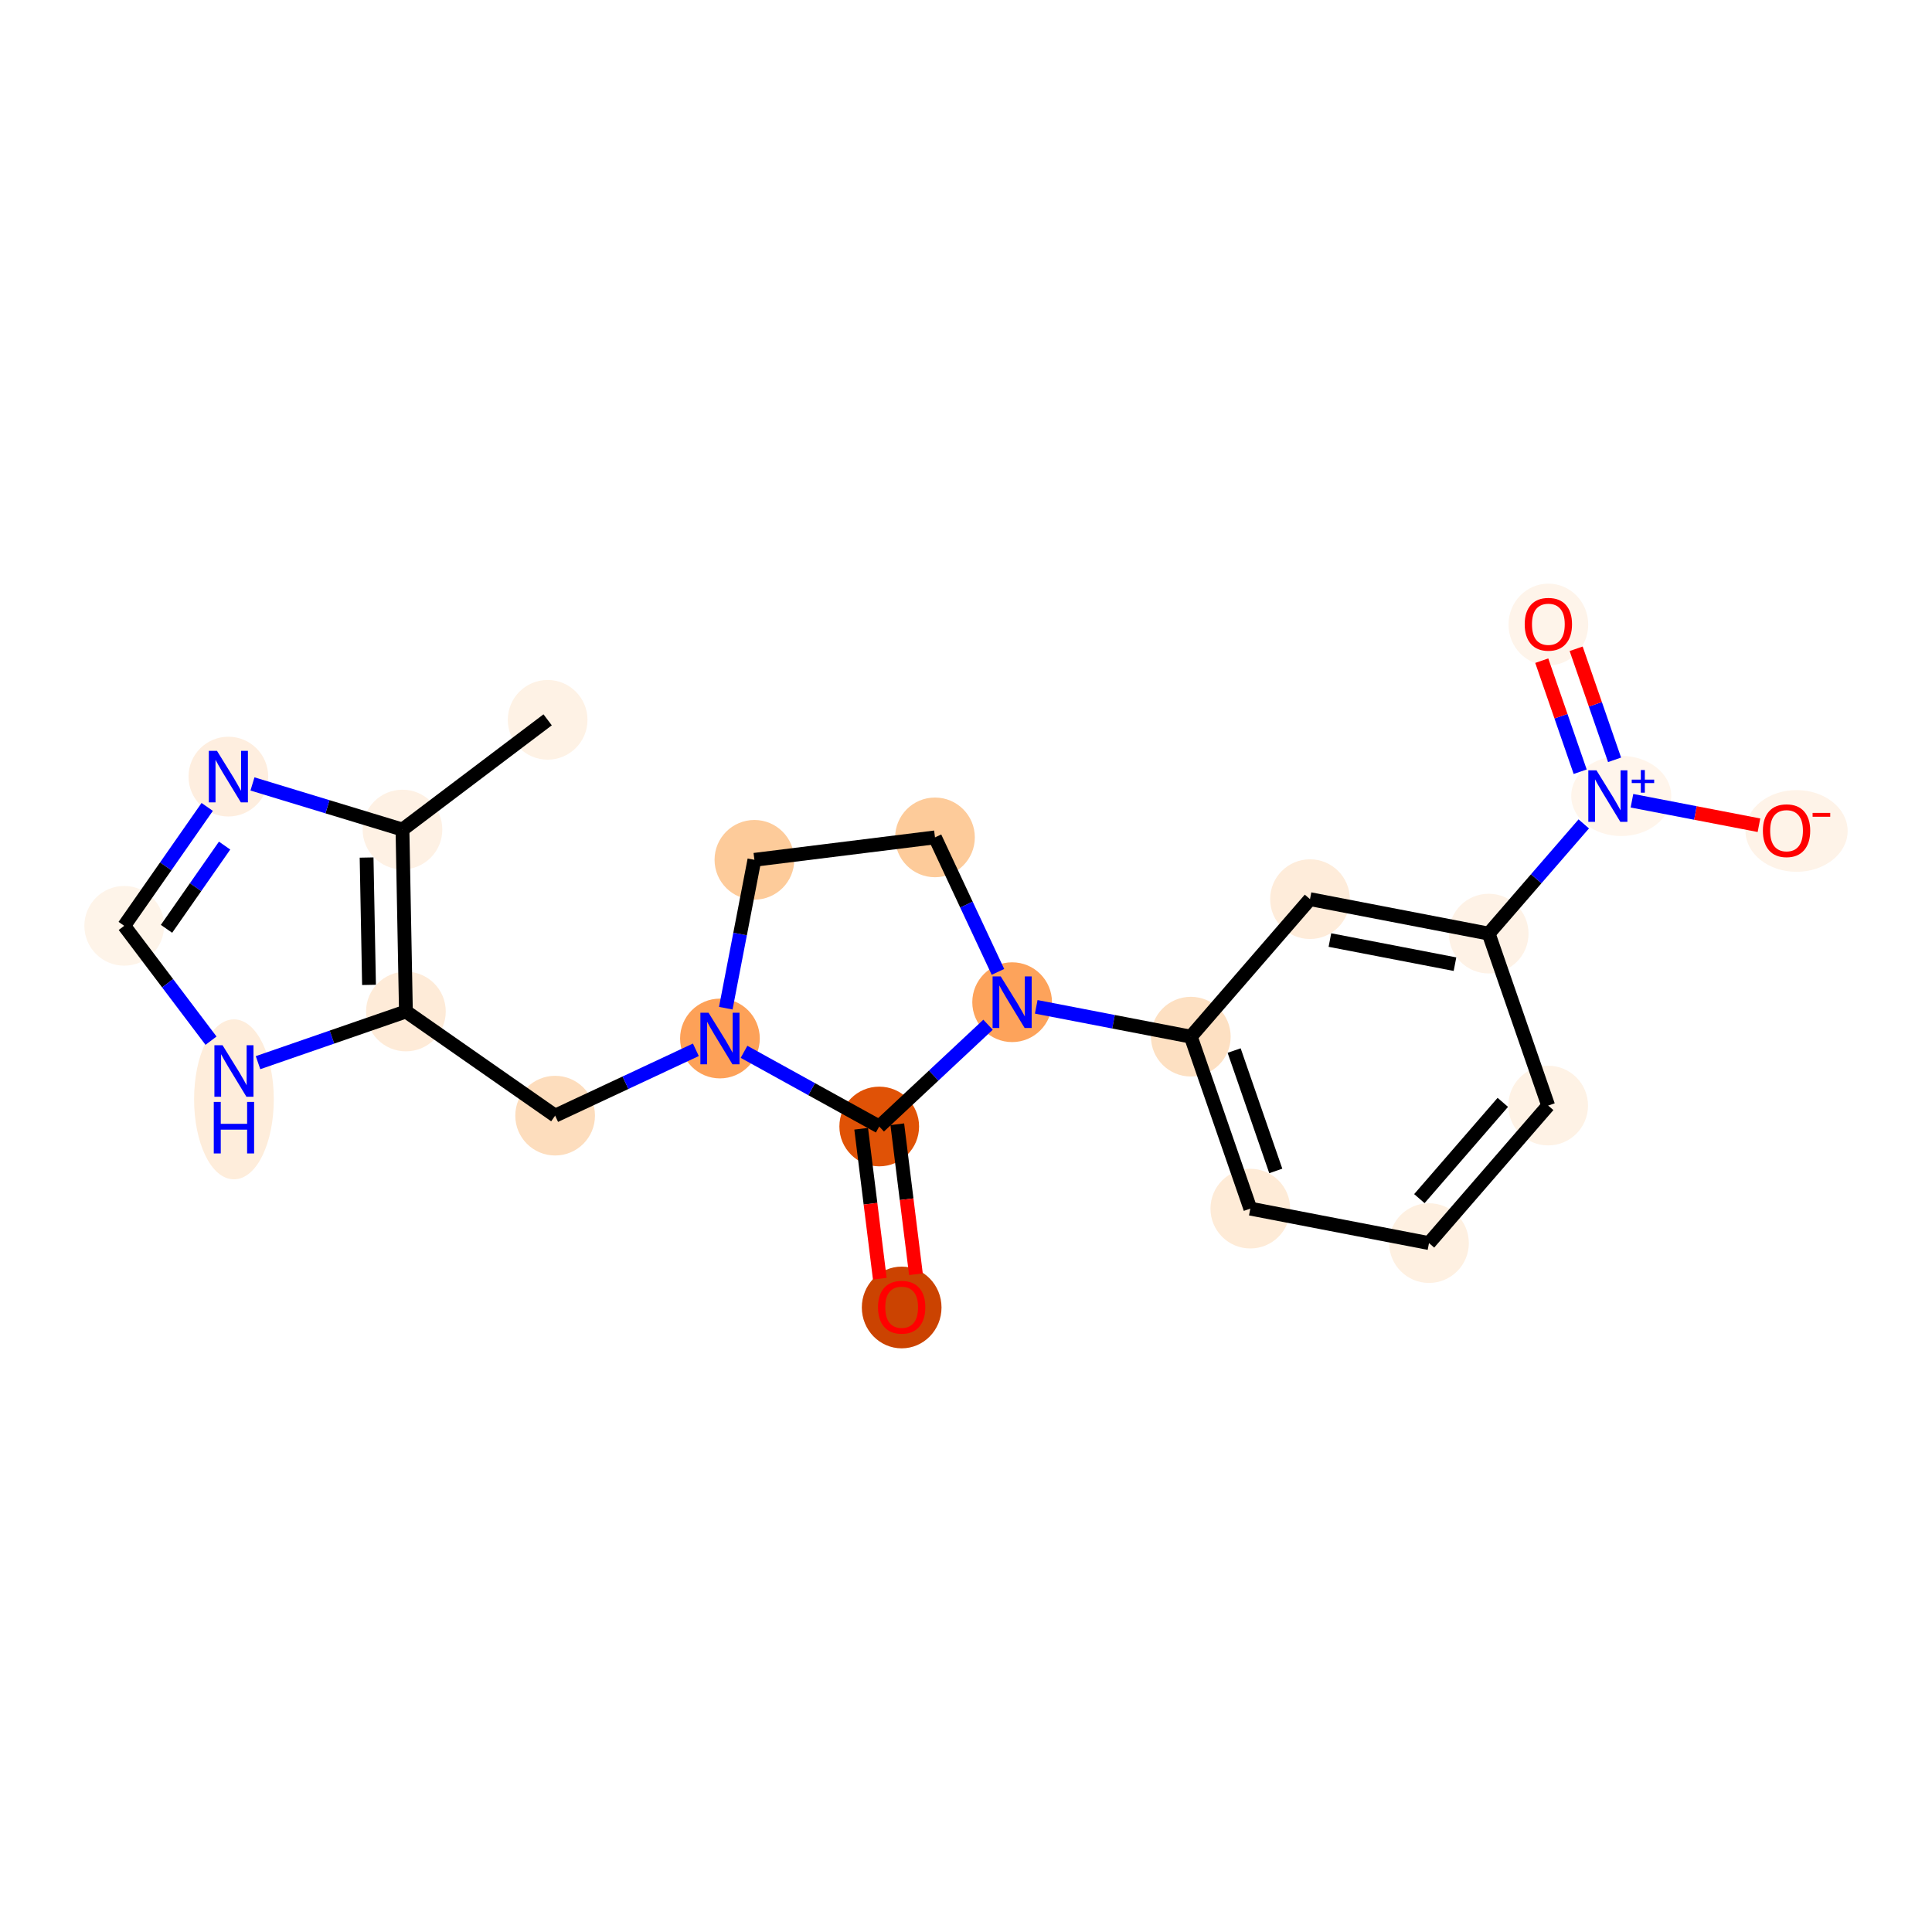 <?xml version='1.0' encoding='iso-8859-1'?>
<svg version='1.1' baseProfile='full'
              xmlns='http://www.w3.org/2000/svg'
                      xmlns:rdkit='http://www.rdkit.org/xml'
                      xmlns:xlink='http://www.w3.org/1999/xlink'
                  xml:space='preserve'
width='280px' height='280px' viewBox='0 0 280 280'>
<!-- END OF HEADER -->
<rect style='opacity:1.0;fill:#FFFFFF;stroke:none' width='280' height='280' x='0' y='0'> </rect>
<ellipse cx='79.368' cy='104.323' rx='5.275' ry='5.275'  style='fill:#FEF2E5;fill-rule:evenodd;stroke:#FEF2E5;stroke-width:1.0px;stroke-linecap:butt;stroke-linejoin:miter;stroke-opacity:1' />
<ellipse cx='58.329' cy='120.226' rx='5.275' ry='5.275'  style='fill:#FEF1E4;fill-rule:evenodd;stroke:#FEF1E4;stroke-width:1.0px;stroke-linecap:butt;stroke-linejoin:miter;stroke-opacity:1' />
<ellipse cx='33.097' cy='112.552' rx='5.275' ry='5.281'  style='fill:#FEEEDF;fill-rule:evenodd;stroke:#FEEEDF;stroke-width:1.0px;stroke-linecap:butt;stroke-linejoin:miter;stroke-opacity:1' />
<ellipse cx='18.002' cy='134.177' rx='5.275' ry='5.275'  style='fill:#FEF4E9;fill-rule:evenodd;stroke:#FEF4E9;stroke-width:1.0px;stroke-linecap:butt;stroke-linejoin:miter;stroke-opacity:1' />
<ellipse cx='33.904' cy='159.324' rx='5.275' ry='11.091'  style='fill:#FEEDDB;fill-rule:evenodd;stroke:#FEEDDB;stroke-width:1.0px;stroke-linecap:butt;stroke-linejoin:miter;stroke-opacity:1' />
<ellipse cx='58.828' cy='146.594' rx='5.275' ry='5.275'  style='fill:#FEEBD8;fill-rule:evenodd;stroke:#FEEBD8;stroke-width:1.0px;stroke-linecap:butt;stroke-linejoin:miter;stroke-opacity:1' />
<ellipse cx='80.454' cy='161.689' rx='5.275' ry='5.275'  style='fill:#FDDDBD;fill-rule:evenodd;stroke:#FDDDBD;stroke-width:1.0px;stroke-linecap:butt;stroke-linejoin:miter;stroke-opacity:1' />
<ellipse cx='104.339' cy='150.508' rx='5.275' ry='5.281'  style='fill:#FDA158;fill-rule:evenodd;stroke:#FDA158;stroke-width:1.0px;stroke-linecap:butt;stroke-linejoin:miter;stroke-opacity:1' />
<ellipse cx='109.334' cy='124.612' rx='5.275' ry='5.275'  style='fill:#FDCB9A;fill-rule:evenodd;stroke:#FDCB9A;stroke-width:1.0px;stroke-linecap:butt;stroke-linejoin:miter;stroke-opacity:1' />
<ellipse cx='135.505' cy='121.36' rx='5.275' ry='5.275'  style='fill:#FDCB9A;fill-rule:evenodd;stroke:#FDCB9A;stroke-width:1.0px;stroke-linecap:butt;stroke-linejoin:miter;stroke-opacity:1' />
<ellipse cx='146.686' cy='145.246' rx='5.275' ry='5.281'  style='fill:#FDA35B;fill-rule:evenodd;stroke:#FDA35B;stroke-width:1.0px;stroke-linecap:butt;stroke-linejoin:miter;stroke-opacity:1' />
<ellipse cx='172.582' cy='150.24' rx='5.275' ry='5.275'  style='fill:#FDE0C2;fill-rule:evenodd;stroke:#FDE0C2;stroke-width:1.0px;stroke-linecap:butt;stroke-linejoin:miter;stroke-opacity:1' />
<ellipse cx='181.205' cy='175.163' rx='5.275' ry='5.275'  style='fill:#FEEBD7;fill-rule:evenodd;stroke:#FEEBD7;stroke-width:1.0px;stroke-linecap:butt;stroke-linejoin:miter;stroke-opacity:1' />
<ellipse cx='207.1' cy='180.158' rx='5.275' ry='5.275'  style='fill:#FEF0E1;fill-rule:evenodd;stroke:#FEF0E1;stroke-width:1.0px;stroke-linecap:butt;stroke-linejoin:miter;stroke-opacity:1' />
<ellipse cx='224.373' cy='160.228' rx='5.275' ry='5.275'  style='fill:#FEF2E5;fill-rule:evenodd;stroke:#FEF2E5;stroke-width:1.0px;stroke-linecap:butt;stroke-linejoin:miter;stroke-opacity:1' />
<ellipse cx='215.751' cy='135.305' rx='5.275' ry='5.275'  style='fill:#FEF2E6;fill-rule:evenodd;stroke:#FEF2E6;stroke-width:1.0px;stroke-linecap:butt;stroke-linejoin:miter;stroke-opacity:1' />
<ellipse cx='234.963' cy='115.356' rx='6.748' ry='5.309'  style='fill:#FFF5EB;fill-rule:evenodd;stroke:#FFF5EB;stroke-width:1.0px;stroke-linecap:butt;stroke-linejoin:miter;stroke-opacity:1' />
<ellipse cx='224.401' cy='90.51' rx='5.275' ry='5.423'  style='fill:#FEF4EA;fill-rule:evenodd;stroke:#FEF4EA;stroke-width:1.0px;stroke-linecap:butt;stroke-linejoin:miter;stroke-opacity:1' />
<ellipse cx='260.371' cy='120.428' rx='6.902' ry='5.423'  style='fill:#FEF3E8;fill-rule:evenodd;stroke:#FEF3E8;stroke-width:1.0px;stroke-linecap:butt;stroke-linejoin:miter;stroke-opacity:1' />
<ellipse cx='189.855' cy='130.311' rx='5.275' ry='5.275'  style='fill:#FEECDA;fill-rule:evenodd;stroke:#FEECDA;stroke-width:1.0px;stroke-linecap:butt;stroke-linejoin:miter;stroke-opacity:1' />
<ellipse cx='127.424' cy='163.26' rx='5.275' ry='5.275'  style='fill:#E05206;fill-rule:evenodd;stroke:#E05206;stroke-width:1.0px;stroke-linecap:butt;stroke-linejoin:miter;stroke-opacity:1' />
<ellipse cx='130.677' cy='189.49' rx='5.275' ry='5.423'  style='fill:#CB4301;fill-rule:evenodd;stroke:#CB4301;stroke-width:1.0px;stroke-linecap:butt;stroke-linejoin:miter;stroke-opacity:1' />
<path class='bond-0 atom-0 atom-1' d='M 79.368,104.323 L 58.329,120.226' style='fill:none;fill-rule:evenodd;stroke:#000000;stroke-width:2.0px;stroke-linecap:butt;stroke-linejoin:miter;stroke-opacity:1' />
<path class='bond-1 atom-1 atom-2' d='M 58.329,120.226 L 47.459,116.92' style='fill:none;fill-rule:evenodd;stroke:#000000;stroke-width:2.0px;stroke-linecap:butt;stroke-linejoin:miter;stroke-opacity:1' />
<path class='bond-1 atom-1 atom-2' d='M 47.459,116.92 L 36.589,113.614' style='fill:none;fill-rule:evenodd;stroke:#0000FF;stroke-width:2.0px;stroke-linecap:butt;stroke-linejoin:miter;stroke-opacity:1' />
<path class='bond-21 atom-5 atom-1' d='M 58.828,146.594 L 58.329,120.226' style='fill:none;fill-rule:evenodd;stroke:#000000;stroke-width:2.0px;stroke-linecap:butt;stroke-linejoin:miter;stroke-opacity:1' />
<path class='bond-21 atom-5 atom-1' d='M 53.48,142.738 L 53.13,124.281' style='fill:none;fill-rule:evenodd;stroke:#000000;stroke-width:2.0px;stroke-linecap:butt;stroke-linejoin:miter;stroke-opacity:1' />
<path class='bond-2 atom-2 atom-3' d='M 30.03,116.946 L 24.016,125.562' style='fill:none;fill-rule:evenodd;stroke:#0000FF;stroke-width:2.0px;stroke-linecap:butt;stroke-linejoin:miter;stroke-opacity:1' />
<path class='bond-2 atom-2 atom-3' d='M 24.016,125.562 L 18.002,134.177' style='fill:none;fill-rule:evenodd;stroke:#000000;stroke-width:2.0px;stroke-linecap:butt;stroke-linejoin:miter;stroke-opacity:1' />
<path class='bond-2 atom-2 atom-3' d='M 32.551,122.549 L 28.341,128.581' style='fill:none;fill-rule:evenodd;stroke:#0000FF;stroke-width:2.0px;stroke-linecap:butt;stroke-linejoin:miter;stroke-opacity:1' />
<path class='bond-2 atom-2 atom-3' d='M 28.341,128.581 L 24.131,134.612' style='fill:none;fill-rule:evenodd;stroke:#000000;stroke-width:2.0px;stroke-linecap:butt;stroke-linejoin:miter;stroke-opacity:1' />
<path class='bond-3 atom-3 atom-4' d='M 18.002,134.177 L 24.293,142.5' style='fill:none;fill-rule:evenodd;stroke:#000000;stroke-width:2.0px;stroke-linecap:butt;stroke-linejoin:miter;stroke-opacity:1' />
<path class='bond-3 atom-3 atom-4' d='M 24.293,142.5 L 30.583,150.823' style='fill:none;fill-rule:evenodd;stroke:#0000FF;stroke-width:2.0px;stroke-linecap:butt;stroke-linejoin:miter;stroke-opacity:1' />
<path class='bond-4 atom-4 atom-5' d='M 37.396,154.009 L 48.112,150.301' style='fill:none;fill-rule:evenodd;stroke:#0000FF;stroke-width:2.0px;stroke-linecap:butt;stroke-linejoin:miter;stroke-opacity:1' />
<path class='bond-4 atom-4 atom-5' d='M 48.112,150.301 L 58.828,146.594' style='fill:none;fill-rule:evenodd;stroke:#000000;stroke-width:2.0px;stroke-linecap:butt;stroke-linejoin:miter;stroke-opacity:1' />
<path class='bond-5 atom-5 atom-6' d='M 58.828,146.594 L 80.454,161.689' style='fill:none;fill-rule:evenodd;stroke:#000000;stroke-width:2.0px;stroke-linecap:butt;stroke-linejoin:miter;stroke-opacity:1' />
<path class='bond-6 atom-6 atom-7' d='M 80.454,161.689 L 90.651,156.916' style='fill:none;fill-rule:evenodd;stroke:#000000;stroke-width:2.0px;stroke-linecap:butt;stroke-linejoin:miter;stroke-opacity:1' />
<path class='bond-6 atom-6 atom-7' d='M 90.651,156.916 L 100.848,152.143' style='fill:none;fill-rule:evenodd;stroke:#0000FF;stroke-width:2.0px;stroke-linecap:butt;stroke-linejoin:miter;stroke-opacity:1' />
<path class='bond-7 atom-7 atom-8' d='M 105.187,146.115 L 107.26,135.363' style='fill:none;fill-rule:evenodd;stroke:#0000FF;stroke-width:2.0px;stroke-linecap:butt;stroke-linejoin:miter;stroke-opacity:1' />
<path class='bond-7 atom-7 atom-8' d='M 107.26,135.363 L 109.334,124.612' style='fill:none;fill-rule:evenodd;stroke:#000000;stroke-width:2.0px;stroke-linecap:butt;stroke-linejoin:miter;stroke-opacity:1' />
<path class='bond-22 atom-20 atom-7' d='M 127.424,163.26 L 117.628,157.849' style='fill:none;fill-rule:evenodd;stroke:#000000;stroke-width:2.0px;stroke-linecap:butt;stroke-linejoin:miter;stroke-opacity:1' />
<path class='bond-22 atom-20 atom-7' d='M 117.628,157.849 L 107.831,152.437' style='fill:none;fill-rule:evenodd;stroke:#0000FF;stroke-width:2.0px;stroke-linecap:butt;stroke-linejoin:miter;stroke-opacity:1' />
<path class='bond-8 atom-8 atom-9' d='M 109.334,124.612 L 135.505,121.36' style='fill:none;fill-rule:evenodd;stroke:#000000;stroke-width:2.0px;stroke-linecap:butt;stroke-linejoin:miter;stroke-opacity:1' />
<path class='bond-9 atom-9 atom-10' d='M 135.505,121.36 L 140.067,131.106' style='fill:none;fill-rule:evenodd;stroke:#000000;stroke-width:2.0px;stroke-linecap:butt;stroke-linejoin:miter;stroke-opacity:1' />
<path class='bond-9 atom-9 atom-10' d='M 140.067,131.106 L 144.629,140.852' style='fill:none;fill-rule:evenodd;stroke:#0000FF;stroke-width:2.0px;stroke-linecap:butt;stroke-linejoin:miter;stroke-opacity:1' />
<path class='bond-10 atom-10 atom-11' d='M 150.178,145.919 L 161.38,148.08' style='fill:none;fill-rule:evenodd;stroke:#0000FF;stroke-width:2.0px;stroke-linecap:butt;stroke-linejoin:miter;stroke-opacity:1' />
<path class='bond-10 atom-10 atom-11' d='M 161.38,148.08 L 172.582,150.24' style='fill:none;fill-rule:evenodd;stroke:#000000;stroke-width:2.0px;stroke-linecap:butt;stroke-linejoin:miter;stroke-opacity:1' />
<path class='bond-19 atom-10 atom-20' d='M 143.194,148.511 L 135.309,155.886' style='fill:none;fill-rule:evenodd;stroke:#0000FF;stroke-width:2.0px;stroke-linecap:butt;stroke-linejoin:miter;stroke-opacity:1' />
<path class='bond-19 atom-10 atom-20' d='M 135.309,155.886 L 127.424,163.26' style='fill:none;fill-rule:evenodd;stroke:#000000;stroke-width:2.0px;stroke-linecap:butt;stroke-linejoin:miter;stroke-opacity:1' />
<path class='bond-11 atom-11 atom-12' d='M 172.582,150.24 L 181.205,175.163' style='fill:none;fill-rule:evenodd;stroke:#000000;stroke-width:2.0px;stroke-linecap:butt;stroke-linejoin:miter;stroke-opacity:1' />
<path class='bond-11 atom-11 atom-12' d='M 178.86,152.254 L 184.896,169.7' style='fill:none;fill-rule:evenodd;stroke:#000000;stroke-width:2.0px;stroke-linecap:butt;stroke-linejoin:miter;stroke-opacity:1' />
<path class='bond-23 atom-19 atom-11' d='M 189.855,130.311 L 172.582,150.24' style='fill:none;fill-rule:evenodd;stroke:#000000;stroke-width:2.0px;stroke-linecap:butt;stroke-linejoin:miter;stroke-opacity:1' />
<path class='bond-12 atom-12 atom-13' d='M 181.205,175.163 L 207.1,180.158' style='fill:none;fill-rule:evenodd;stroke:#000000;stroke-width:2.0px;stroke-linecap:butt;stroke-linejoin:miter;stroke-opacity:1' />
<path class='bond-13 atom-13 atom-14' d='M 207.1,180.158 L 224.373,160.228' style='fill:none;fill-rule:evenodd;stroke:#000000;stroke-width:2.0px;stroke-linecap:butt;stroke-linejoin:miter;stroke-opacity:1' />
<path class='bond-13 atom-13 atom-14' d='M 205.705,173.714 L 217.797,159.763' style='fill:none;fill-rule:evenodd;stroke:#000000;stroke-width:2.0px;stroke-linecap:butt;stroke-linejoin:miter;stroke-opacity:1' />
<path class='bond-14 atom-14 atom-15' d='M 224.373,160.228 L 215.751,135.305' style='fill:none;fill-rule:evenodd;stroke:#000000;stroke-width:2.0px;stroke-linecap:butt;stroke-linejoin:miter;stroke-opacity:1' />
<path class='bond-15 atom-15 atom-16' d='M 215.751,135.305 L 222.641,127.355' style='fill:none;fill-rule:evenodd;stroke:#000000;stroke-width:2.0px;stroke-linecap:butt;stroke-linejoin:miter;stroke-opacity:1' />
<path class='bond-15 atom-15 atom-16' d='M 222.641,127.355 L 229.532,119.404' style='fill:none;fill-rule:evenodd;stroke:#0000FF;stroke-width:2.0px;stroke-linecap:butt;stroke-linejoin:miter;stroke-opacity:1' />
<path class='bond-18 atom-15 atom-19' d='M 215.751,135.305 L 189.855,130.311' style='fill:none;fill-rule:evenodd;stroke:#000000;stroke-width:2.0px;stroke-linecap:butt;stroke-linejoin:miter;stroke-opacity:1' />
<path class='bond-18 atom-15 atom-19' d='M 210.867,139.735 L 192.74,136.239' style='fill:none;fill-rule:evenodd;stroke:#000000;stroke-width:2.0px;stroke-linecap:butt;stroke-linejoin:miter;stroke-opacity:1' />
<path class='bond-16 atom-16 atom-17' d='M 233.996,110.119 L 231.212,102.072' style='fill:none;fill-rule:evenodd;stroke:#0000FF;stroke-width:2.0px;stroke-linecap:butt;stroke-linejoin:miter;stroke-opacity:1' />
<path class='bond-16 atom-16 atom-17' d='M 231.212,102.072 L 228.428,94.025' style='fill:none;fill-rule:evenodd;stroke:#FF0000;stroke-width:2.0px;stroke-linecap:butt;stroke-linejoin:miter;stroke-opacity:1' />
<path class='bond-16 atom-16 atom-17' d='M 229.011,111.844 L 226.227,103.797' style='fill:none;fill-rule:evenodd;stroke:#0000FF;stroke-width:2.0px;stroke-linecap:butt;stroke-linejoin:miter;stroke-opacity:1' />
<path class='bond-16 atom-16 atom-17' d='M 226.227,103.797 L 223.443,95.75' style='fill:none;fill-rule:evenodd;stroke:#FF0000;stroke-width:2.0px;stroke-linecap:butt;stroke-linejoin:miter;stroke-opacity:1' />
<path class='bond-17 atom-16 atom-18' d='M 236.515,116.049 L 245.718,117.824' style='fill:none;fill-rule:evenodd;stroke:#0000FF;stroke-width:2.0px;stroke-linecap:butt;stroke-linejoin:miter;stroke-opacity:1' />
<path class='bond-17 atom-16 atom-18' d='M 245.718,117.824 L 254.921,119.599' style='fill:none;fill-rule:evenodd;stroke:#FF0000;stroke-width:2.0px;stroke-linecap:butt;stroke-linejoin:miter;stroke-opacity:1' />
<path class='bond-20 atom-20 atom-21' d='M 124.807,163.586 L 126.158,174.453' style='fill:none;fill-rule:evenodd;stroke:#000000;stroke-width:2.0px;stroke-linecap:butt;stroke-linejoin:miter;stroke-opacity:1' />
<path class='bond-20 atom-20 atom-21' d='M 126.158,174.453 L 127.508,185.321' style='fill:none;fill-rule:evenodd;stroke:#FF0000;stroke-width:2.0px;stroke-linecap:butt;stroke-linejoin:miter;stroke-opacity:1' />
<path class='bond-20 atom-20 atom-21' d='M 130.042,162.935 L 131.392,173.803' style='fill:none;fill-rule:evenodd;stroke:#000000;stroke-width:2.0px;stroke-linecap:butt;stroke-linejoin:miter;stroke-opacity:1' />
<path class='bond-20 atom-20 atom-21' d='M 131.392,173.803 L 132.743,184.671' style='fill:none;fill-rule:evenodd;stroke:#FF0000;stroke-width:2.0px;stroke-linecap:butt;stroke-linejoin:miter;stroke-opacity:1' />
<path  class='atom-2' d='M 31.446 108.817
L 33.894 112.773
Q 34.136 113.164, 34.526 113.87
Q 34.917 114.577, 34.938 114.619
L 34.938 108.817
L 35.93 108.817
L 35.93 116.286
L 34.906 116.286
L 32.279 111.961
Q 31.974 111.455, 31.647 110.874
Q 31.33 110.294, 31.235 110.115
L 31.235 116.286
L 30.265 116.286
L 30.265 108.817
L 31.446 108.817
' fill='#0000FF'/>
<path  class='atom-4' d='M 32.254 151.482
L 34.701 155.438
Q 34.944 155.828, 35.334 156.535
Q 35.724 157.242, 35.745 157.284
L 35.745 151.482
L 36.737 151.482
L 36.737 158.951
L 35.714 158.951
L 33.087 154.626
Q 32.781 154.119, 32.454 153.539
Q 32.137 152.959, 32.042 152.78
L 32.042 158.951
L 31.072 158.951
L 31.072 151.482
L 32.254 151.482
' fill='#0000FF'/>
<path  class='atom-4' d='M 30.982 159.698
L 31.995 159.698
L 31.995 162.873
L 35.814 162.873
L 35.814 159.698
L 36.827 159.698
L 36.827 167.167
L 35.814 167.167
L 35.814 163.717
L 31.995 163.717
L 31.995 167.167
L 30.982 167.167
L 30.982 159.698
' fill='#0000FF'/>
<path  class='atom-7' d='M 102.688 146.774
L 105.136 150.73
Q 105.378 151.12, 105.769 151.827
Q 106.159 152.534, 106.18 152.576
L 106.18 146.774
L 107.172 146.774
L 107.172 154.243
L 106.148 154.243
L 103.522 149.918
Q 103.216 149.411, 102.889 148.831
Q 102.572 148.251, 102.477 148.071
L 102.477 154.243
L 101.507 154.243
L 101.507 146.774
L 102.688 146.774
' fill='#0000FF'/>
<path  class='atom-10' d='M 145.035 141.511
L 147.482 145.467
Q 147.725 145.858, 148.115 146.564
Q 148.506 147.271, 148.527 147.313
L 148.527 141.511
L 149.518 141.511
L 149.518 148.98
L 148.495 148.98
L 145.868 144.655
Q 145.562 144.149, 145.235 143.568
Q 144.919 142.988, 144.824 142.809
L 144.824 148.98
L 143.854 148.98
L 143.854 141.511
L 145.035 141.511
' fill='#0000FF'/>
<path  class='atom-16' d='M 231.373 111.641
L 233.82 115.597
Q 234.063 115.987, 234.453 116.694
Q 234.843 117.401, 234.864 117.443
L 234.864 111.641
L 235.856 111.641
L 235.856 119.11
L 234.833 119.11
L 232.206 114.785
Q 231.9 114.278, 231.573 113.698
Q 231.257 113.118, 231.162 112.939
L 231.162 119.11
L 230.191 119.11
L 230.191 111.641
L 231.373 111.641
' fill='#0000FF'/>
<path  class='atom-16' d='M 236.483 112.987
L 237.799 112.987
L 237.799 111.602
L 238.383 111.602
L 238.383 112.987
L 239.734 112.987
L 239.734 113.489
L 238.383 113.489
L 238.383 114.881
L 237.799 114.881
L 237.799 113.489
L 236.483 113.489
L 236.483 112.987
' fill='#0000FF'/>
<path  class='atom-17' d='M 220.972 90.473
Q 220.972 88.68, 221.859 87.677
Q 222.745 86.675, 224.401 86.675
Q 226.057 86.675, 226.943 87.677
Q 227.829 88.68, 227.829 90.473
Q 227.829 92.287, 226.933 93.321
Q 226.036 94.345, 224.401 94.345
Q 222.755 94.345, 221.859 93.321
Q 220.972 92.298, 220.972 90.473
M 224.401 93.501
Q 225.54 93.501, 226.152 92.741
Q 226.774 91.971, 226.774 90.473
Q 226.774 89.007, 226.152 88.268
Q 225.54 87.519, 224.401 87.519
Q 223.262 87.519, 222.639 88.258
Q 222.027 88.996, 222.027 90.473
Q 222.027 91.982, 222.639 92.741
Q 223.262 93.501, 224.401 93.501
' fill='#FF0000'/>
<path  class='atom-18' d='M 255.491 120.391
Q 255.491 118.597, 256.377 117.595
Q 257.263 116.593, 258.919 116.593
Q 260.576 116.593, 261.462 117.595
Q 262.348 118.597, 262.348 120.391
Q 262.348 122.205, 261.451 123.239
Q 260.555 124.262, 258.919 124.262
Q 257.274 124.262, 256.377 123.239
Q 255.491 122.216, 255.491 120.391
M 258.919 123.418
Q 260.059 123.418, 260.671 122.659
Q 261.293 121.889, 261.293 120.391
Q 261.293 118.924, 260.671 118.186
Q 260.059 117.437, 258.919 117.437
Q 257.78 117.437, 257.158 118.176
Q 256.546 118.914, 256.546 120.391
Q 256.546 121.899, 257.158 122.659
Q 257.78 123.418, 258.919 123.418
' fill='#FF0000'/>
<path  class='atom-18' d='M 262.696 117.812
L 265.251 117.812
L 265.251 118.369
L 262.696 118.369
L 262.696 117.812
' fill='#FF0000'/>
<path  class='atom-21' d='M 127.248 189.453
Q 127.248 187.66, 128.134 186.658
Q 129.021 185.655, 130.677 185.655
Q 132.333 185.655, 133.219 186.658
Q 134.105 187.66, 134.105 189.453
Q 134.105 191.268, 133.209 192.301
Q 132.312 193.325, 130.677 193.325
Q 129.031 193.325, 128.134 192.301
Q 127.248 191.278, 127.248 189.453
M 130.677 192.481
Q 131.816 192.481, 132.428 191.721
Q 133.05 190.951, 133.05 189.453
Q 133.05 187.987, 132.428 187.248
Q 131.816 186.499, 130.677 186.499
Q 129.538 186.499, 128.915 187.238
Q 128.303 187.976, 128.303 189.453
Q 128.303 190.962, 128.915 191.721
Q 129.538 192.481, 130.677 192.481
' fill='#FF0000'/>
</svg>
